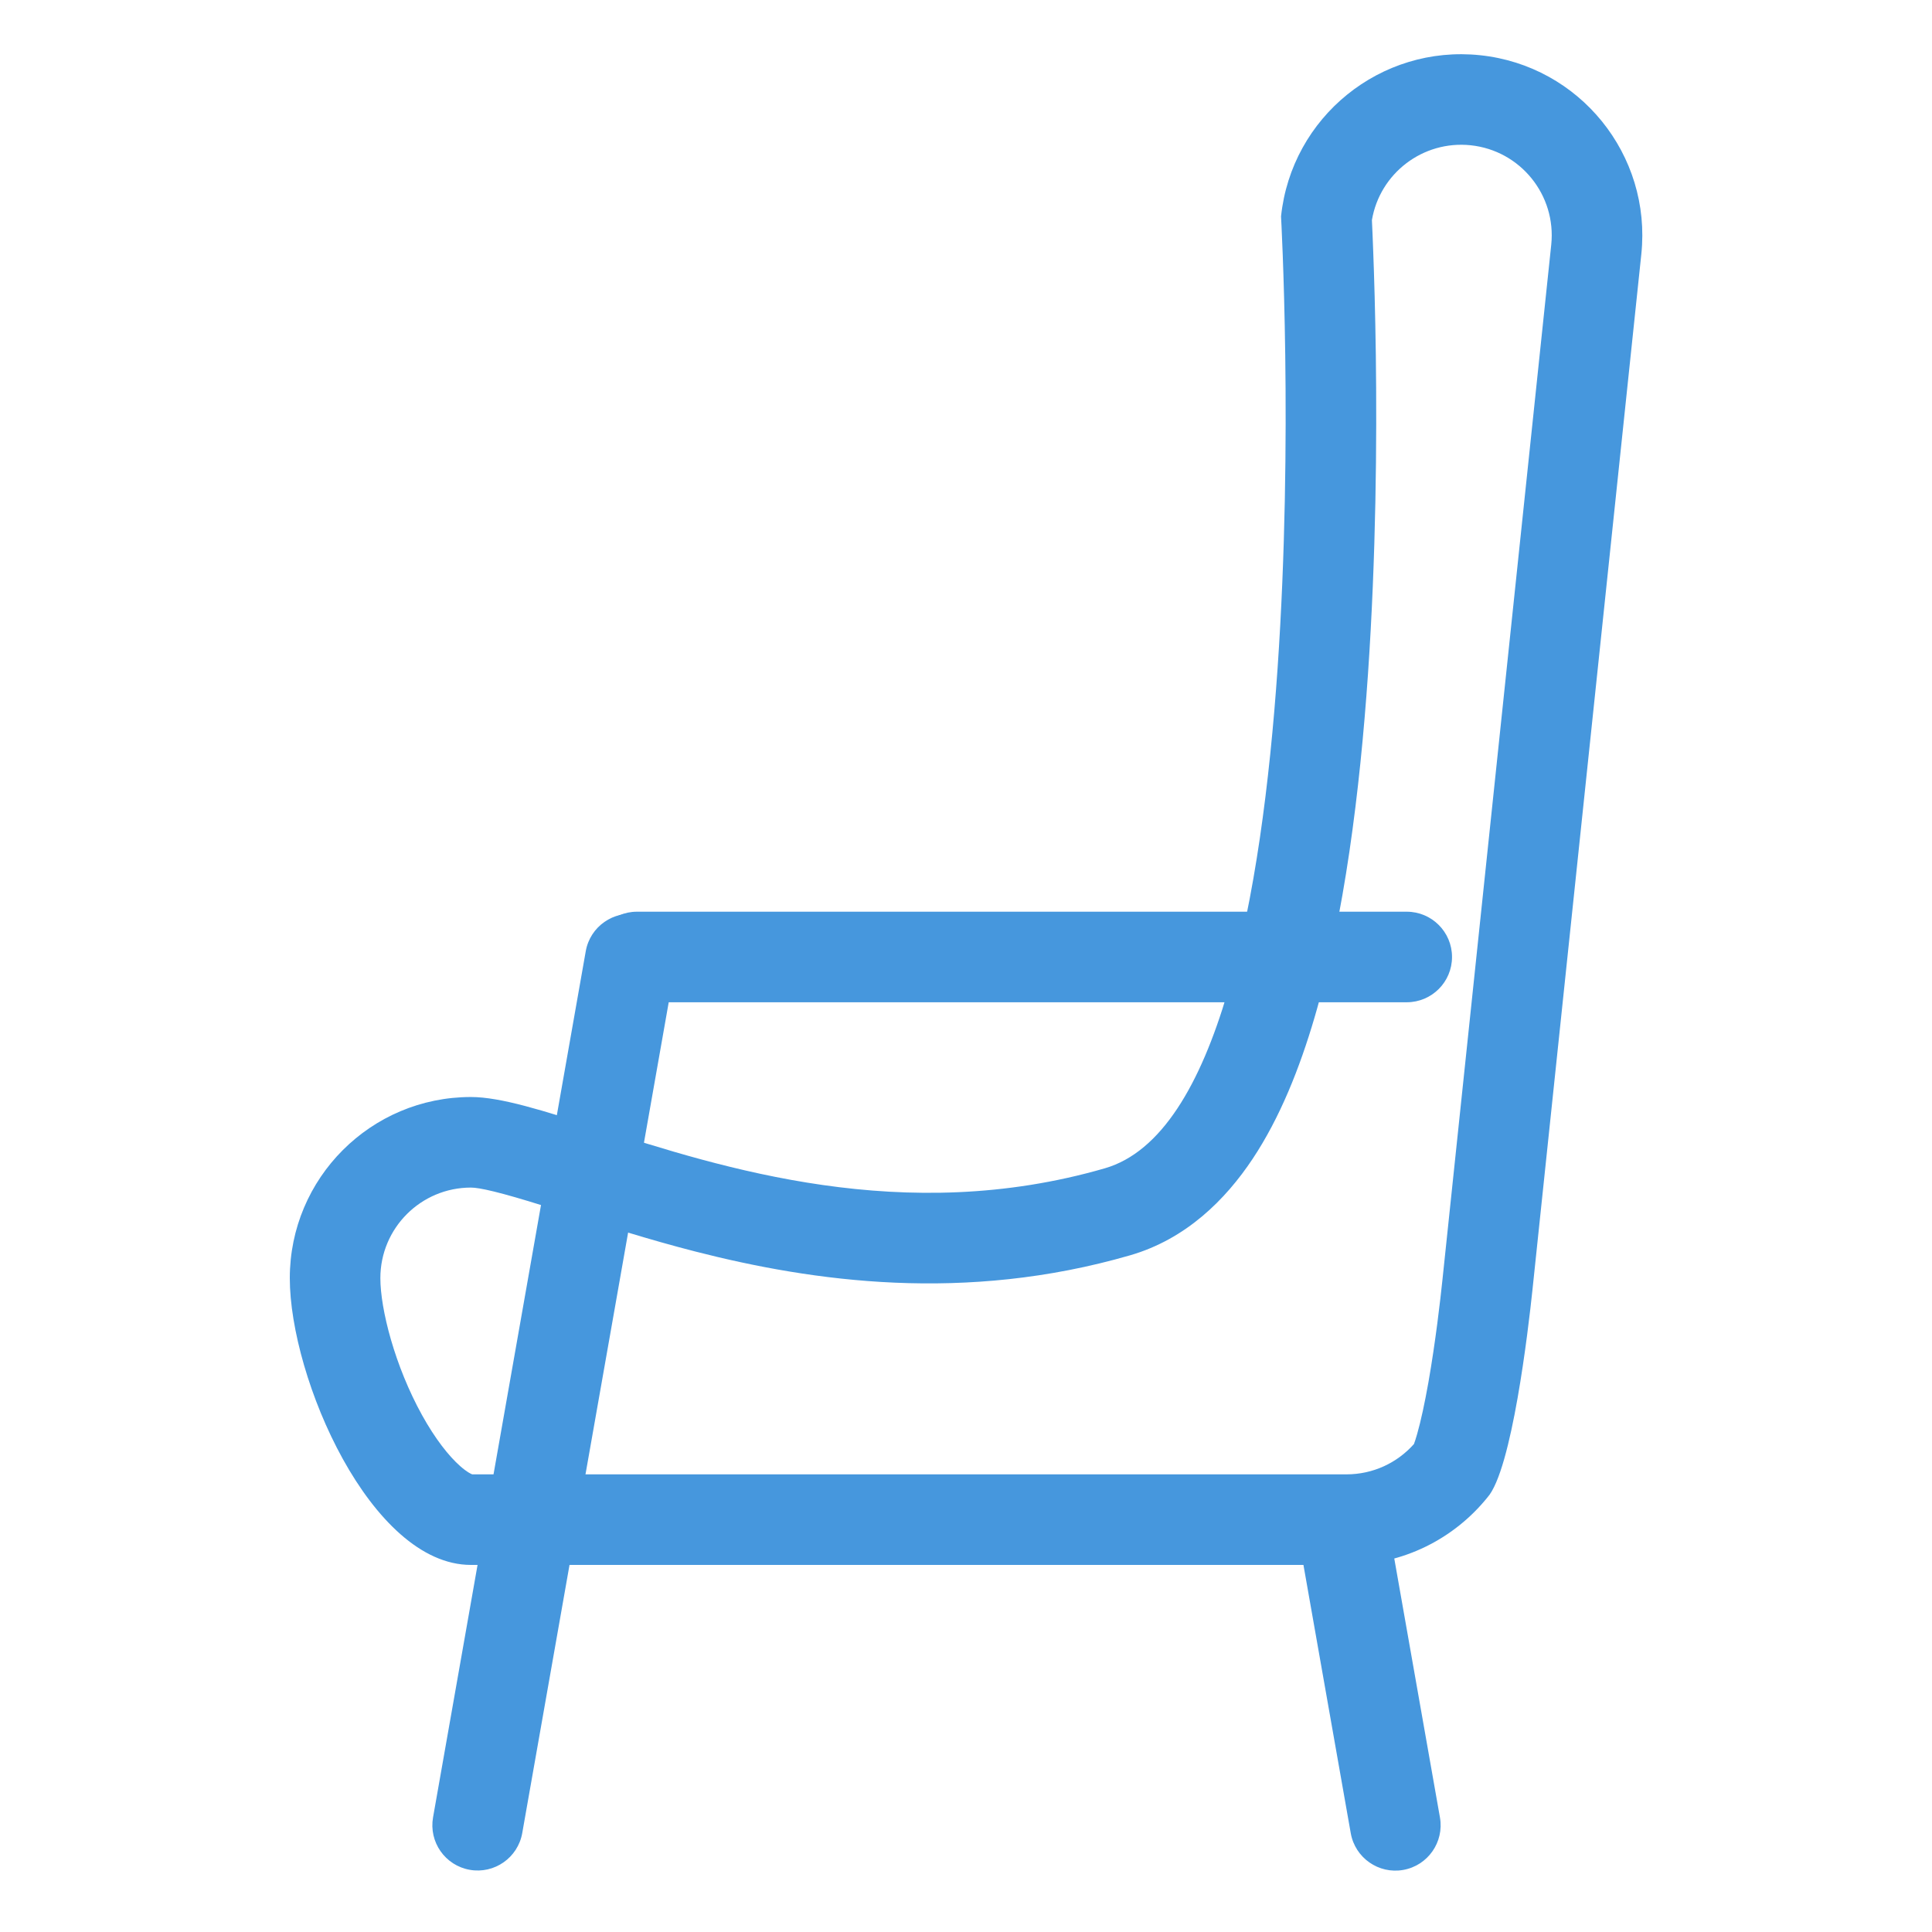 <svg width="48" height="48" viewBox="0 0 48 48" fill="none" xmlns="http://www.w3.org/2000/svg">
<path fill-rule="evenodd" clip-rule="evenodd" d="M35.129 35.877C35.15 35.822 35.176 35.741 35.208 35.63C35.303 35.298 35.398 34.853 35.488 34.347C35.665 33.342 35.786 32.285 35.835 31.816L38.54 6.082C38.67 4.846 37.773 3.739 36.538 3.609C35.35 3.485 34.282 4.307 34.085 5.467C34.085 5.483 34.086 5.5 34.087 5.518C34.095 5.687 34.106 5.931 34.117 6.242C34.141 6.863 34.167 7.748 34.182 8.814C34.21 10.94 34.189 13.81 33.987 16.747C33.786 19.658 33.401 22.753 32.659 25.28C32.289 26.541 31.799 27.771 31.123 28.789C30.448 29.805 29.468 30.785 28.076 31.188C23.971 32.376 20.207 31.844 17.277 31.094C16.109 30.795 15.026 30.447 14.135 30.16C13.922 30.092 13.72 30.027 13.53 29.967C12.409 29.613 11.908 29.505 11.7 29.505C10.457 29.505 9.45 30.512 9.45 31.755C9.45 32.529 9.81 33.937 10.486 35.159C10.814 35.75 11.15 36.176 11.435 36.427C11.599 36.572 11.698 36.617 11.732 36.63H33.45C34.117 36.63 34.715 36.342 35.129 35.877ZM11.745 36.634C11.745 36.634 11.743 36.634 11.741 36.633C11.743 36.633 11.745 36.634 11.745 36.634ZM31.827 5.377C31.827 5.377 33.059 27.403 27.45 29.026C22.462 30.47 17.956 29.024 14.85 28.027C13.519 27.599 12.445 27.255 11.7 27.255C9.215 27.255 7.2 29.269 7.2 31.755C7.2 34.24 9.215 38.88 11.7 38.88H33.45C34.866 38.88 36.13 38.225 36.955 37.203C37.563 36.523 37.97 33.027 38.073 32.051L40.778 6.317C41.038 3.846 39.244 1.631 36.773 1.372C34.301 1.112 32.087 2.905 31.827 5.377ZM35.102 35.947C35.097 35.959 35.094 35.964 35.094 35.964C35.094 35.964 35.096 35.958 35.102 35.947Z" fill="#4697DD"/>
<path d="M14.553 23.632C14.661 23.02 15.245 22.612 15.856 22.72C16.468 22.828 16.877 23.411 16.769 24.023L12.975 45.542C12.867 46.154 12.283 46.563 11.671 46.455C11.059 46.347 10.651 45.764 10.759 45.152L14.553 23.632Z" fill="#4697DD"/>
<path d="M32.317 38.502C32.209 37.891 32.618 37.307 33.23 37.199C33.842 37.091 34.425 37.5 34.533 38.112L35.775 45.154C35.883 45.766 35.474 46.35 34.862 46.458C34.251 46.566 33.667 46.157 33.559 45.545L32.317 38.502Z" fill="#4697DD"/>
<path d="M15.825 24.901C15.204 24.901 14.7 24.398 14.7 23.776C14.7 23.155 15.204 22.651 15.825 22.651L34.95 22.651C35.571 22.651 36.075 23.155 36.075 23.776C36.075 24.398 35.571 24.901 34.95 24.901L15.825 24.901Z" fill="#4697DD"/>
</svg>
